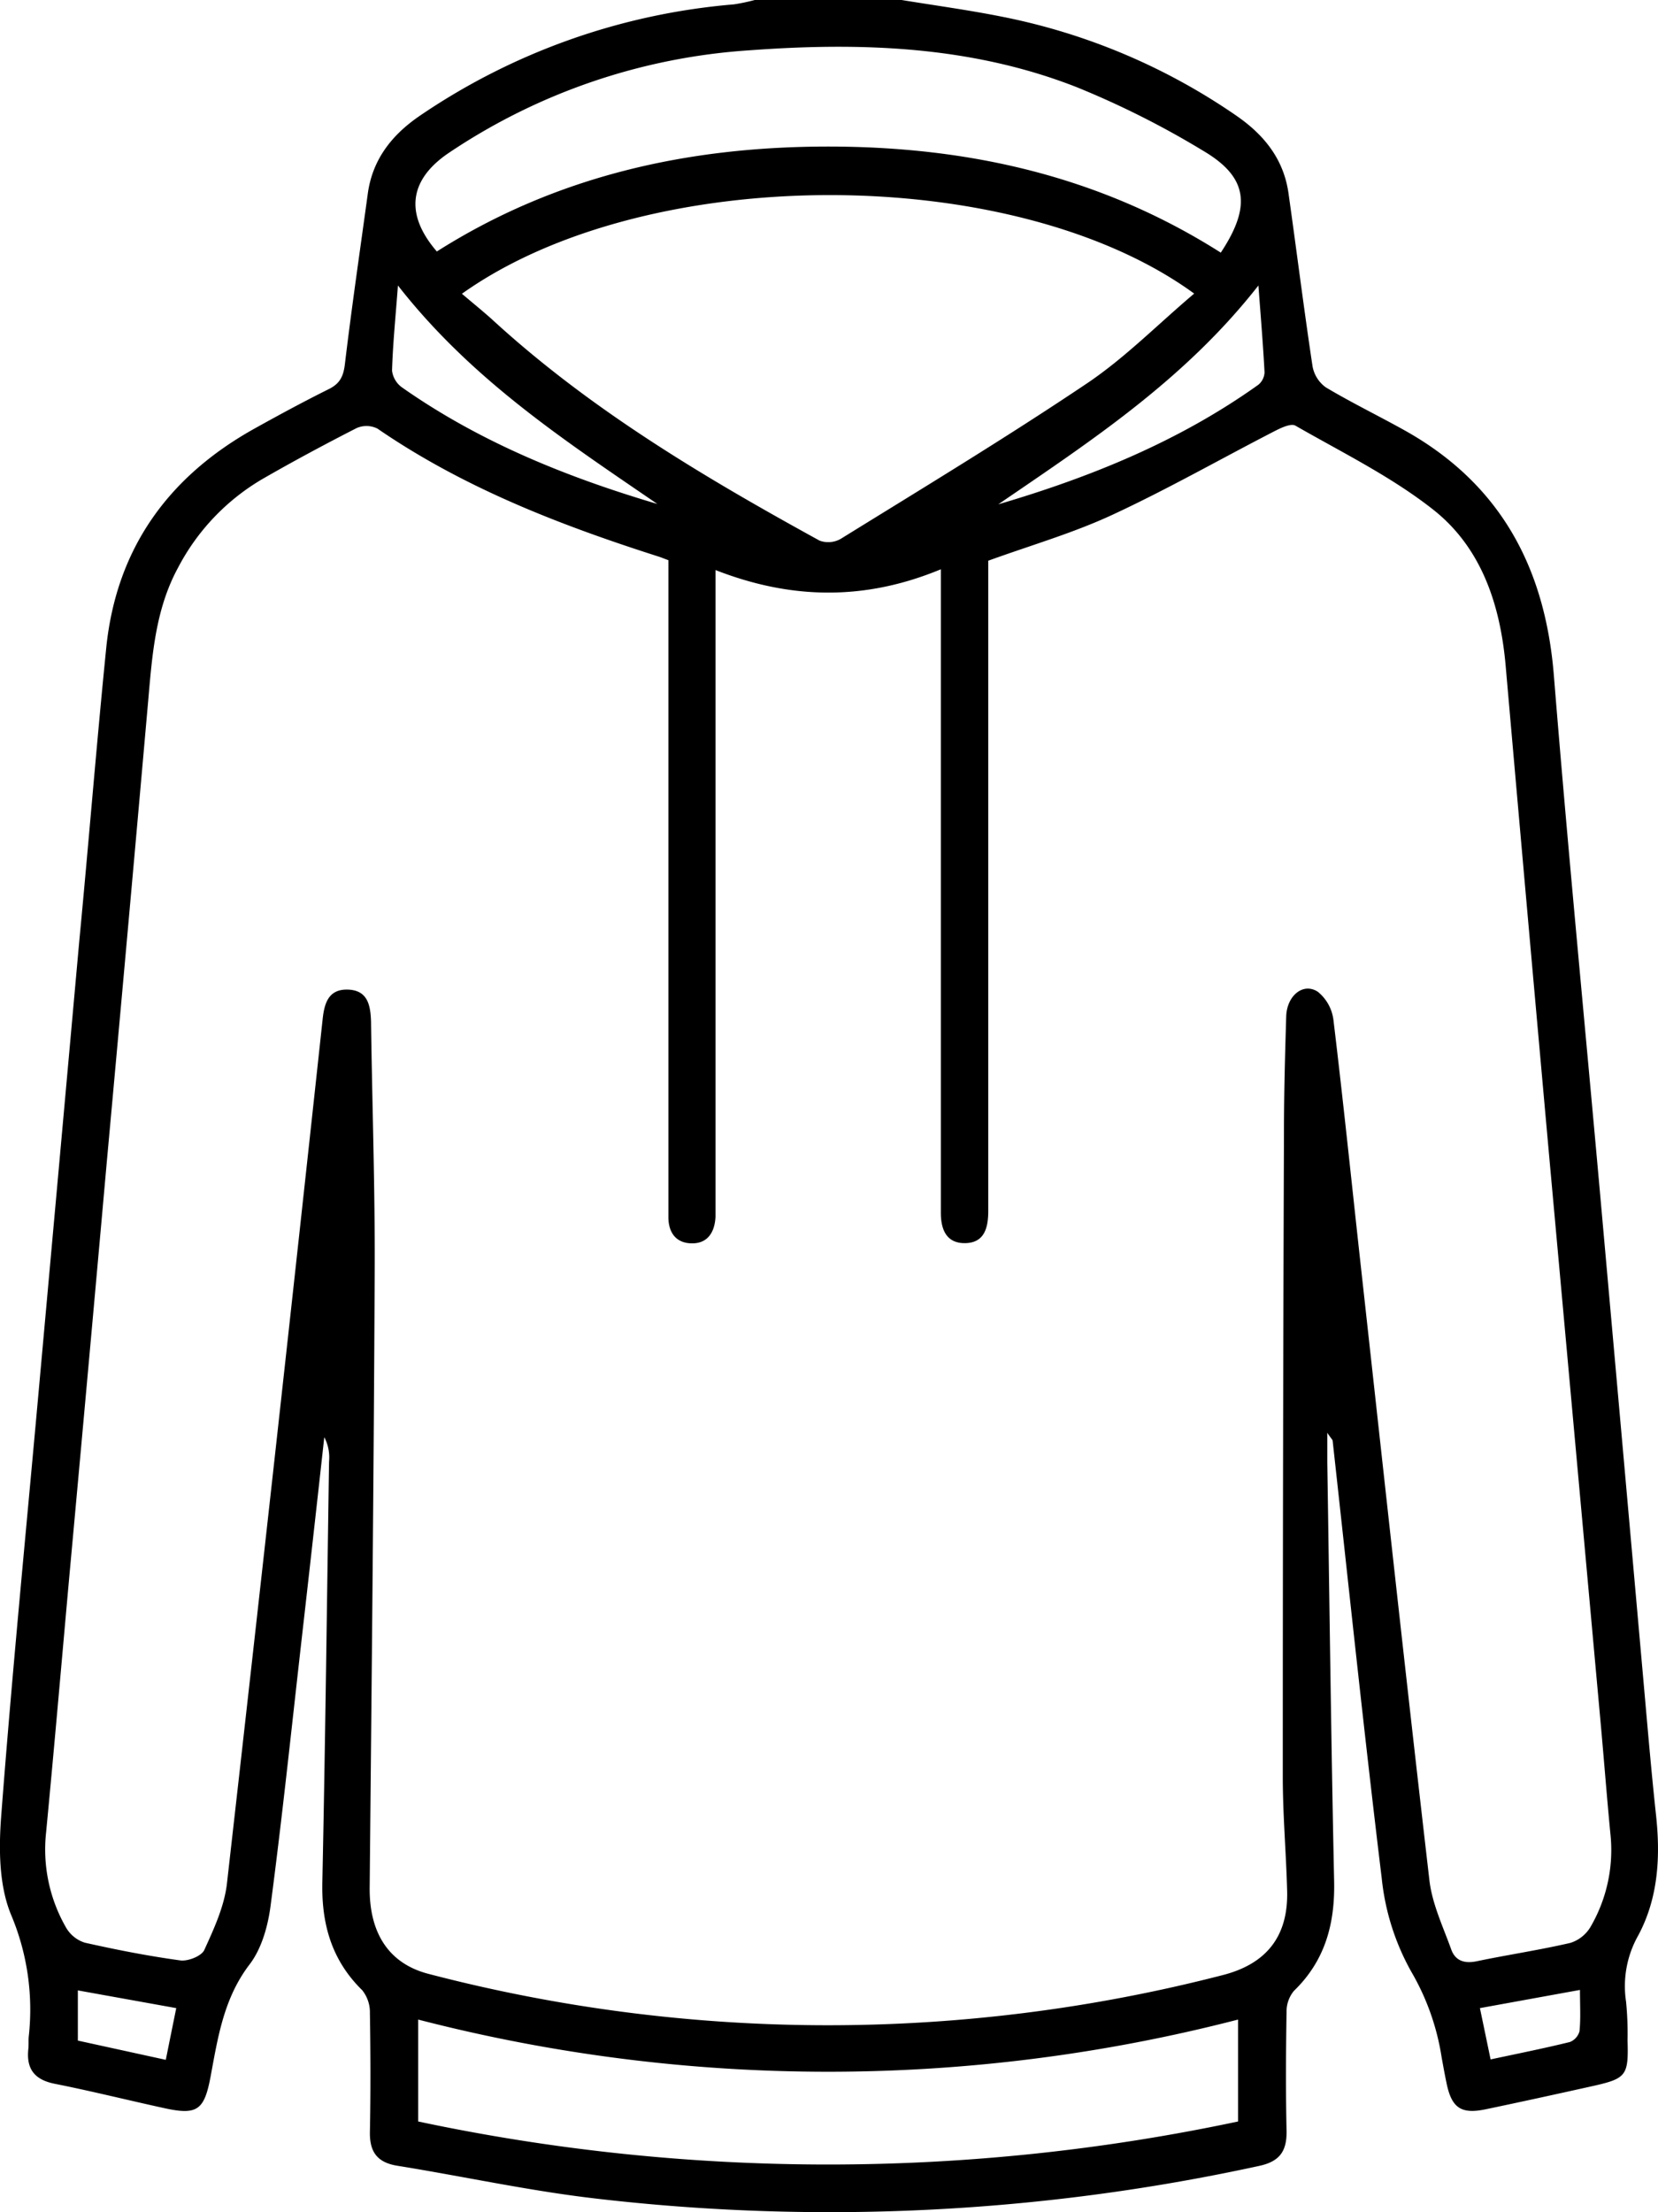 <svg xmlns="http://www.w3.org/2000/svg" viewBox="0 0 280.9 374.64"><g id="katman_2" data-name="katman 2"><g id="katman_1-2" data-name="katman 1"><path d="M152.75,0c5.74.94,11.52,1.72,17.22,2.87a106,106,0,0,1,39.42,16.67c4.75,3.26,8.09,7.38,8.91,13.2,1.38,9.76,2.6,19.54,4.07,29.28a5.61,5.61,0,0,0,2.25,3.58c4.39,2.62,9,4.85,13.47,7.35,16.18,9.08,23.71,23.26,25.17,41.48,2.36,29.28,5.21,58.51,7.83,87.77q3.81,42.62,7.59,85.23c.59,6.68,1.17,13.36,1.89,20,.76,7.05.37,14-3,20.31A17.46,17.46,0,0,0,275.49,339a55.19,55.19,0,0,1,.25,6.57c.18,5.9-.2,6.43-5.81,7.69-6.06,1.35-12.13,2.68-18.21,3.95-4.19.88-5.79-.23-6.65-4.45-.3-1.43-.56-2.87-.82-4.3a41.2,41.2,0,0,0-5.15-14.55,40.86,40.86,0,0,1-5-15.77c-3-24.67-5.59-49.41-8.32-74.12,0-.2-.25-.38-.91-1.37,0,2.19,0,3.58,0,5,.37,23.65.65,47.3,1.16,70.95.15,7.2-1.52,13.44-6.82,18.57a5.46,5.46,0,0,0-1.24,3.54c-.11,6.71-.15,13.42,0,20.12.07,3.5-1.17,5.26-4.77,6a341.82,341.82,0,0,1-112.35,5.49c-11.23-1.3-22.33-3.74-33.51-5.54-3.44-.55-4.73-2.35-4.67-5.73.13-6.7.11-13.42,0-20.12a6,6,0,0,0-1.3-3.88c-5.16-5.05-6.9-11.15-6.76-18.22.5-23.77.78-47.55,1.14-71.32a7.38,7.38,0,0,0-.81-4.12Q53,261,51,278.54c-1.67,14.77-3.23,29.56-5.17,44.29-.45,3.4-1.51,7.18-3.53,9.83-4.39,5.73-5.38,12.35-6.62,19-1.07,5.73-2.27,6.59-7.89,5.35-6.19-1.35-12.33-2.89-18.54-4.12-3.42-.69-4.81-2.52-4.45-5.89.08-.72,0-1.46.08-2.19a41.31,41.31,0,0,0-3-20.53c-2.07-5-2.1-11.24-1.67-16.82C2,284,4.29,260.6,6.41,237.17q3.51-38.79,7-77.57C15,143,16.33,126.33,18,109.71c1.71-16.8,10.51-29,25.14-37.14,4.15-2.31,8.33-4.57,12.58-6.68,1.86-.93,2.46-2.13,2.71-4.21C59.59,52,61,42.38,62.32,32.74c.79-5.68,4-9.8,8.61-13a110.9,110.9,0,0,1,53.42-19A33.24,33.24,0,0,0,127.87,0ZM113.21,94.86c-.68-.25-1.12-.43-1.56-.58-16.76-5.35-33.08-11.65-47.71-21.7a4.16,4.16,0,0,0-3.55-.07C55,75.27,49.6,78.16,44.33,81.2A37.54,37.54,0,0,0,30.17,96.13c-3.85,7.08-4.39,14.85-5.07,22.63q-3.44,39-7,77.94Q15,231.47,11.81,266.25c-1.33,14.69-2.59,29.39-4,44.07a26.53,26.53,0,0,0,3.41,16.17A5.63,5.63,0,0,0,14.38,329c5.35,1.2,10.74,2.26,16.16,3,1.31.18,3.6-.73,4.07-1.76,1.64-3.6,3.4-7.4,3.84-11.27q8.31-73.2,16.22-146.44c.29-2.65,1-5,4.19-4.94,3.41.07,3.91,2.59,4,5.41.19,14,.68,28,.62,42.06-.15,34.87-.52,69.75-.85,104.62-.07,7.71,3.26,12.88,10,14.61a267.58,267.58,0,0,0,134.52.2c7.39-1.89,11.11-6.54,10.92-14.22-.17-6.46-.74-12.92-.74-19.37q0-54.51.2-109c0-6.59.18-13.17.38-19.75.1-3.55,2.9-5.82,5.37-4.18a7.29,7.29,0,0,1,2.63,4.74c1.68,13.92,3.11,27.86,4.65,41.79,3.83,34.64,7.59,69.29,11.61,103.91.46,4,2.3,7.85,3.69,11.71.71,2,2.32,2.47,4.44,2,5.24-1.09,10.56-1.88,15.77-3.09a6.09,6.09,0,0,0,3.4-2.71,25.83,25.83,0,0,0,3.36-15.81c-.62-6.43-1.11-12.88-1.7-19.31q-4.23-46.6-8.47-93.22-3.84-42.62-7.57-85.23c-.91-10.33-4.09-20-12.3-26.46-7.1-5.59-15.41-9.66-23.31-14.2-.75-.44-2.43.36-3.51.91-9.19,4.73-18.18,9.86-27.54,14.2-6.68,3.1-13.84,5.16-21,7.76v4.39q0,52.86,0,105.73c0,2.88-.66,5.41-3.93,5.45s-4.14-2.47-4.1-5.35c0-.85,0-1.71,0-2.56V96.41c-12.87,5.34-25.36,5.14-38.18.13V202.79c0,1.1,0,2.2,0,3.3-.14,2.66-1.39,4.6-4.21,4.47-2.57-.11-3.79-1.93-3.77-4.5,0-1,0-1.95,0-2.93V94.86ZM78.26,49.75c1.82,1.55,3.43,2.85,5,4.25,16.65,15.31,35.92,26.75,55.6,37.56a4.27,4.27,0,0,0,3.59-.31c14-8.66,28.06-17.16,41.7-26.32,6.46-4.34,12-10,18.17-15.21C171.78,27.48,109.54,27.47,78.26,49.75Zm128.59-7c5.21-7.88,4.53-12.77-3-17.21a150.33,150.33,0,0,0-21.44-10.78c-17.85-7-36.59-7.63-55.44-6.24a103.35,103.35,0,0,0-50.9,17.35c-6.8,4.57-7.52,10.4-2.06,16.72,20.2-12.81,42.55-17.77,66.3-17.77S186.42,29.82,206.85,42.8Zm2.9,299.27a277.38,277.38,0,0,1-138.9,0v17.26a334.63,334.63,0,0,0,138.9,0ZM111.37,85.35c-15.6-10.69-31.44-21-43.95-37-.42,5.53-.87,10-1,14.42a4.1,4.1,0,0,0,1.69,2.84C81.28,74.86,96,80.8,111.37,85.35Zm101.83-37c-12.53,16-28.42,26.36-44.07,37.06,15.7-4.62,30.68-10.7,44.06-20.25a2.88,2.88,0,0,0,1.05-2.1C214,58.49,213.62,53.94,213.2,48.33ZM29.86,340.08l-16.67-3v8.5l14.9,3.26C28.69,345.83,29.22,343.24,29.86,340.08Zm220.87,0,1.81,8.69c4.67-1,9.08-1.88,13.43-2.95A2.72,2.72,0,0,0,267.6,344c.22-2.14.08-4.31.08-7Z"/></g></g></svg>